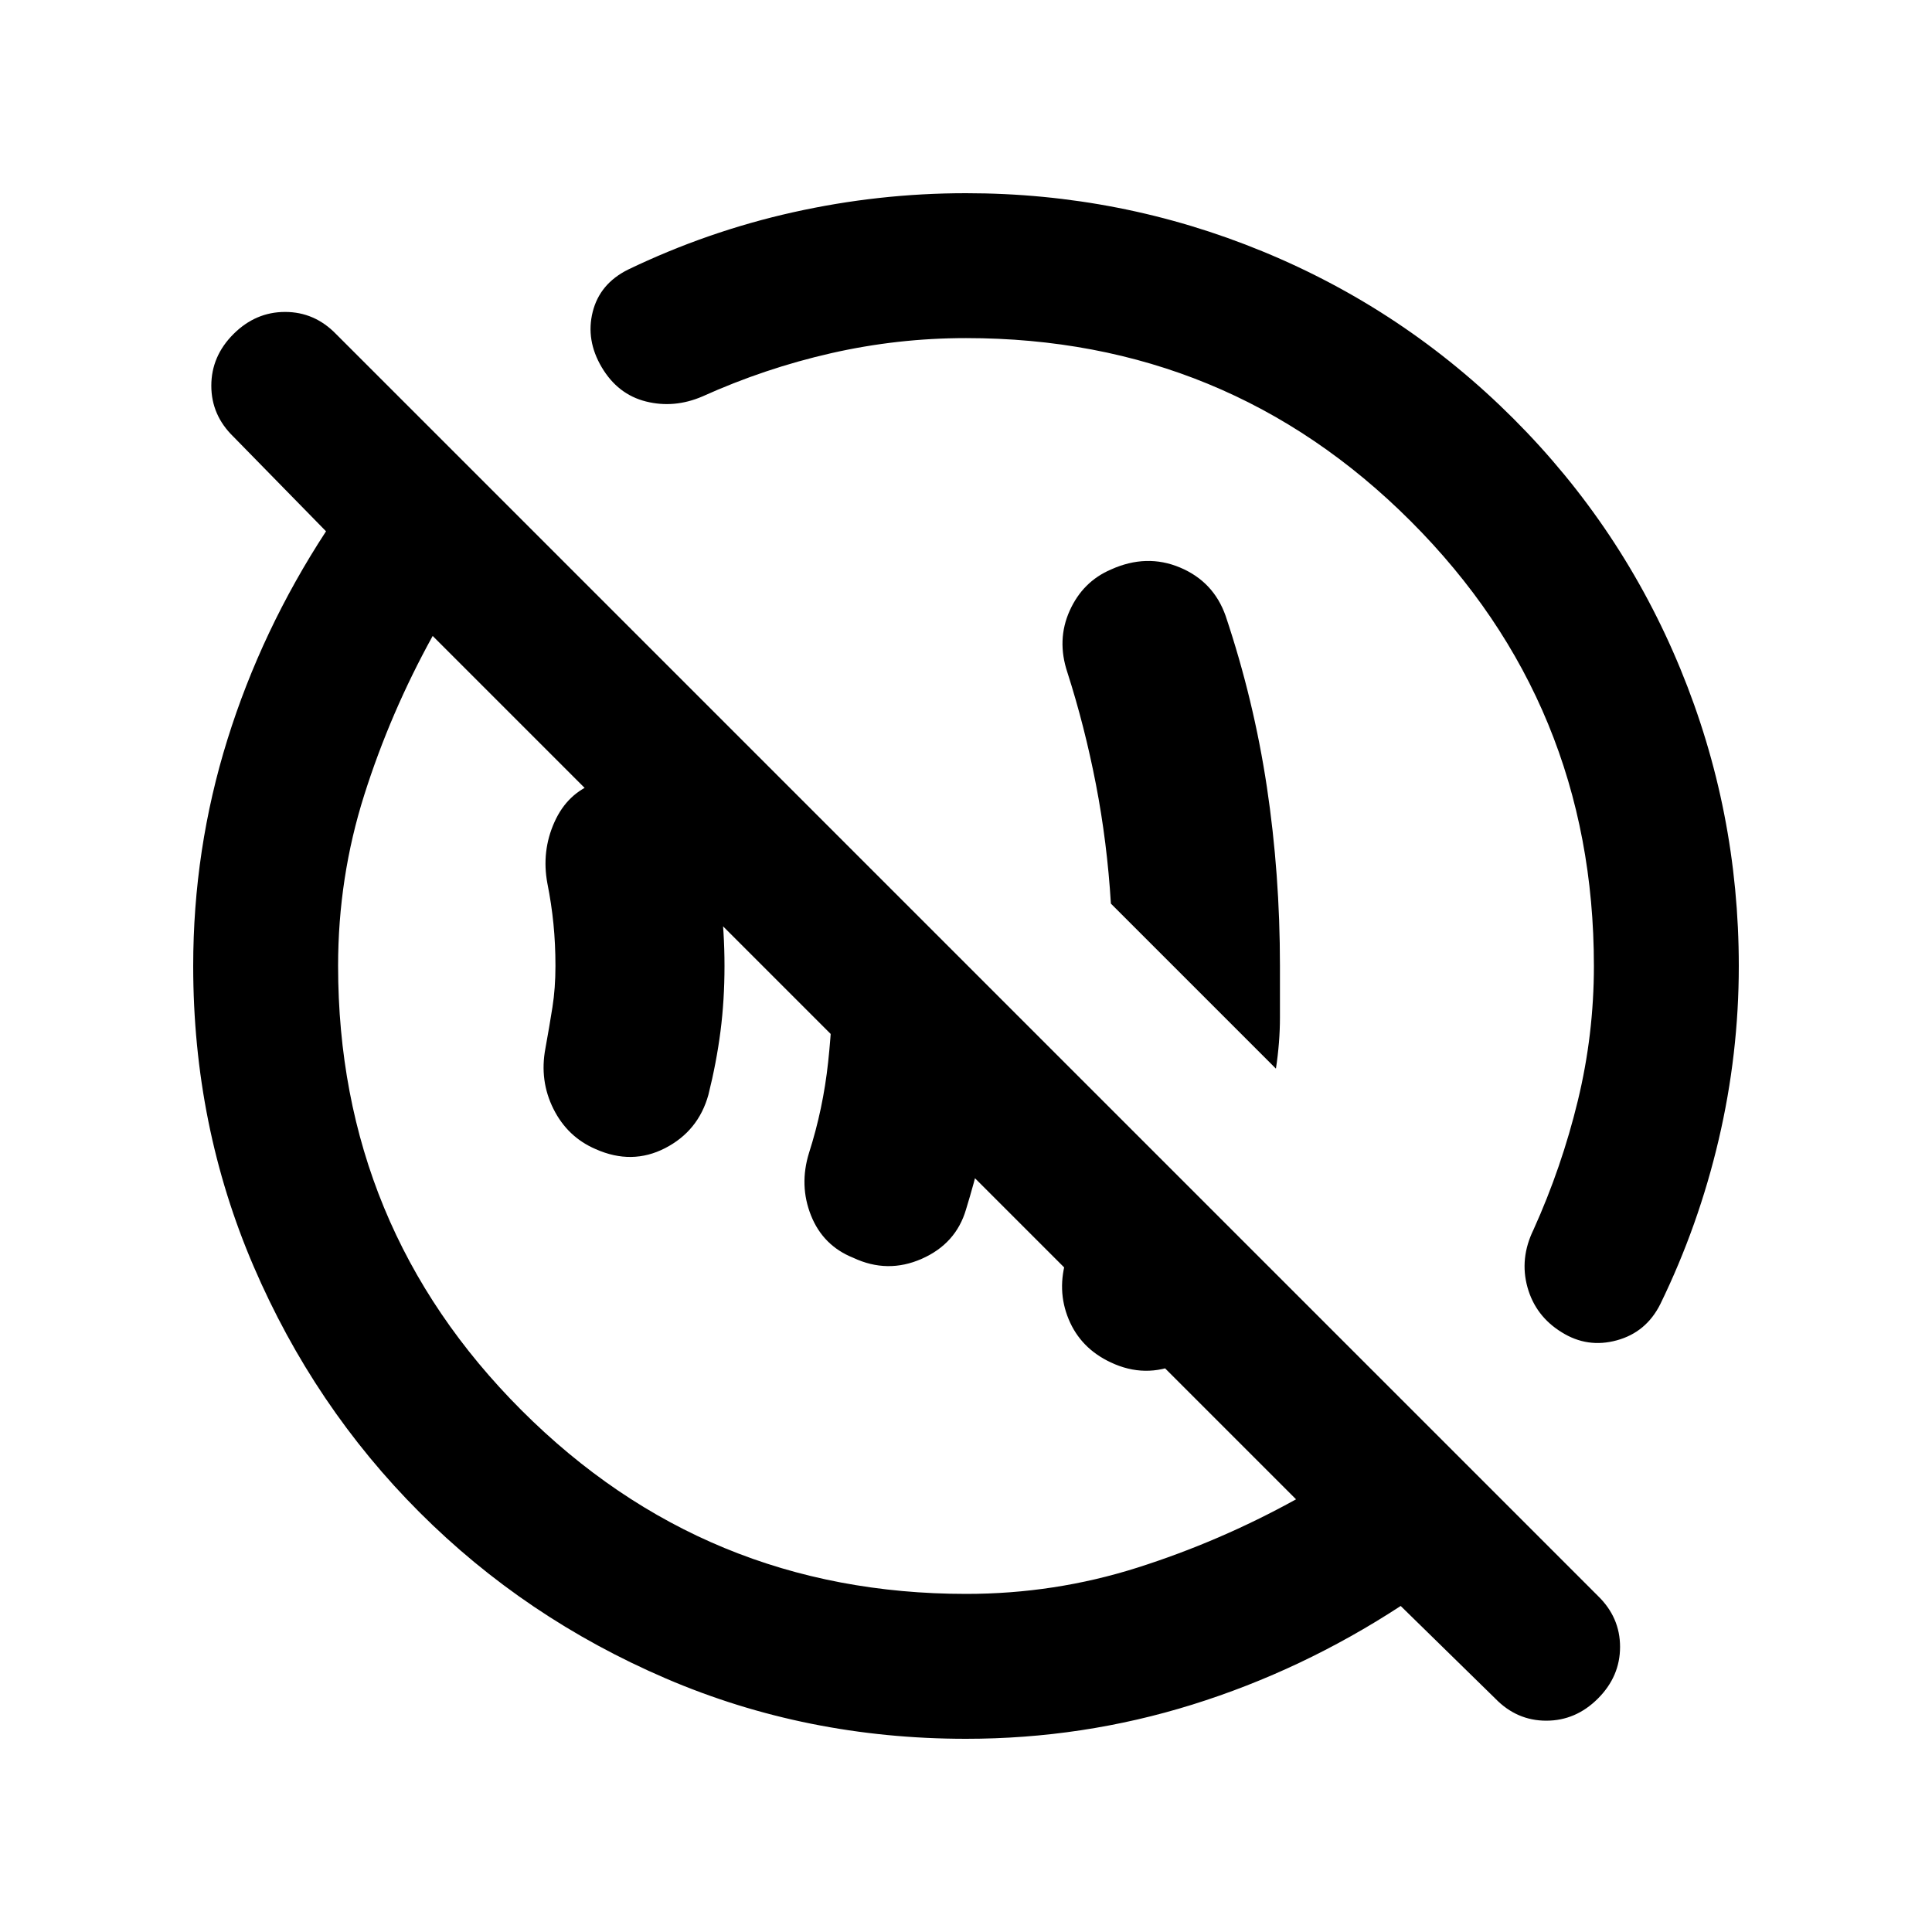 <svg xmlns="http://www.w3.org/2000/svg" height="20" viewBox="0 -960 960 960" width="20"><path d="M552-283q-15-7-21-21.5t-1-30.38Q537-355 541-374q4-19 7-39l72 72q-2 8.04-5 16.52T609-307q-6 17-23 24.5t-34-.5Zm-128-52q-15-6-21-21t-1-31.15q7-21.85 9.5-45.11 2.5-23.26 2.5-47.53 0-19.21-1.5-37.71T407-554l91 91q-1 26.31-5.5 52.16Q488-385 480-359q-5 17-22 24.5t-34-.5Zm-128-54q-14-6-21-20t-4-30q2-11 3.5-20.5T276-480q0-11-1-21t-3-20q-3-16 3.5-30.5T296-571q19-8 35 .5t21 26.5q4 15.35 6 31.17 2 15.83 2 32.83t-2 32.5q-2 15.5-6 31.5-5 18-21.5 26.5t-34.5.5Zm338-40-82-82q-1.86-30.42-7.43-59.21Q539-599 530.38-625.88 525-642 531.5-656.5T552-677q17.69-8 34.35-1Q603-671 609-654q14 41.76 20.5 85.01Q636-525.74 636-480v25.5q0 12.42-2 25.5ZM480-96q-79.38 0-149.19-30T208.5-208.5Q156-261 126-330.81T96-480q0-58 17-112.5T162-696l-46-47q-11-10.67-11-25.33Q105-783 116-794q11-11 25.67-11 14.66 0 25.33 11l627 627q11 10.67 11 25.33Q805-127 794-116q-11 11-25.67 11-14.66 0-25.33-11l-47-46q-49 32-103.5 49T480-96Zm.11-72Q524-168 565-181t79-34L215-644q-21 38-34 79t-13 84.89q0 129.72 91.19 220.92Q350.39-168 480.11-168ZM420-420Zm135-141ZM312-826q39.47-19 81.98-28.5 42.5-9.5 86.02-9.5 77.17 0 147.58 29Q698-806 752-752t83 124.42q29 70.41 29 147.58 0 43.68-10 86.34Q844-351 825-312q-7 14-21.61 18T776-298q-13-8-17-22.33-4-14.34 3-28.67 14-31 22-64t8-67q0-130-91-221t-221-91q-34 0-67 7.5T349-763q-14 6-28 2.5t-22-17q-8-13.5-4.5-27.5t17.5-21Z"/></svg>